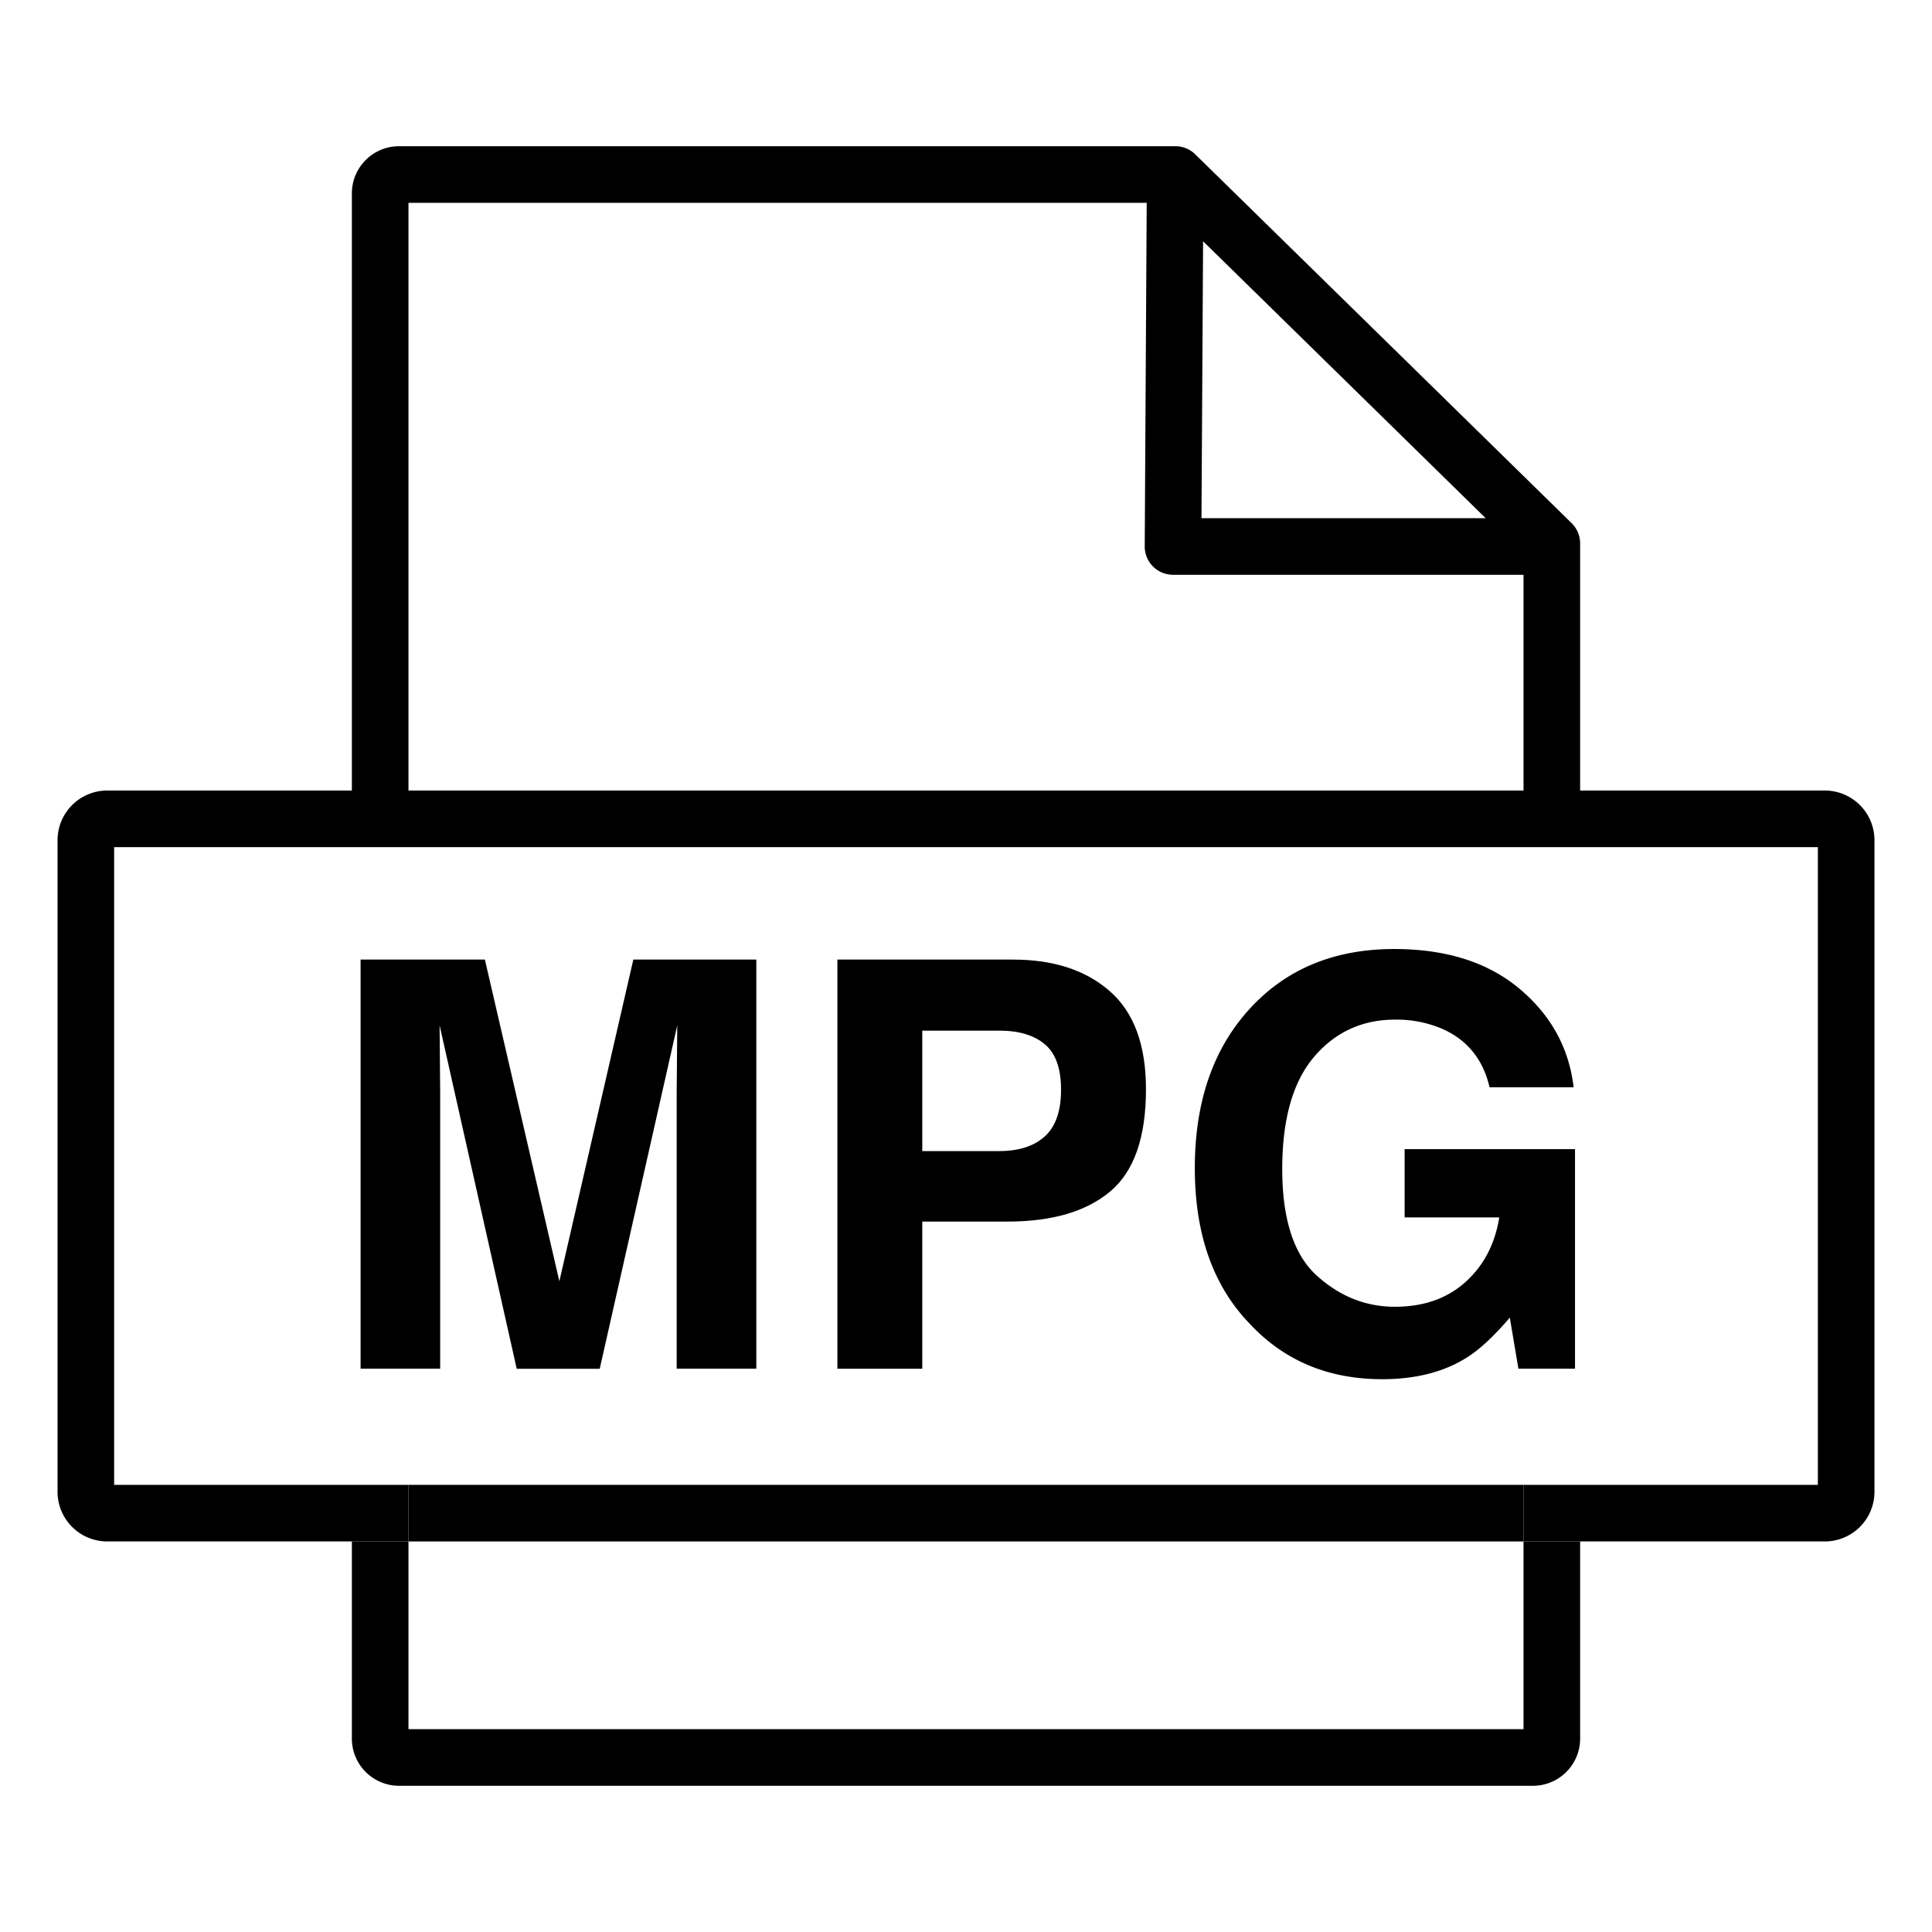 <svg  data-name="Layer 1" xmlns="http://www.w3.org/2000/svg" viewBox="0 0 1024 1024"><defs><style>.cls-1{fill:none;}</style></defs><title>icon</title><polygon class="cls-1" points="807.5 294.3 616.88 107.5 216.5 107.5 216.5 419 807.5 419 807.5 294.3"/><polyline class="cls-1" points="186.5 449 60.5 449 60.5 787 186.5 787"/><rect class="cls-1" x="216.5" y="817" width="591" height="99.5"/><path d="M807.5,916.5h-591V817h-30V921.5a25,25,0,0,0,25,25h601a25,25,0,0,0,25-25V817h-30Z"/><rect x="216.5" y="787" width="591" height="30"/><path d="M967.2,419H837.5V288a15,15,0,0,0-4.5-10.71L633.5,81.79A15,15,0,0,0,623,77.5H211.5a25,25,0,0,0-25,25V419H56.8A26.34,26.34,0,0,0,30.5,445.31V790.69A26.34,26.34,0,0,0,56.8,817H216.5V787H60.5V449h903V787h-156v30H967.2a26.34,26.34,0,0,0,26.31-26.31V445.31A26.34,26.34,0,0,0,967.2,419ZM637.66,127.87,787.44,274.65H636.81ZM807.5,419h-591V107.5H607.78l-1.05,182.06a15,15,0,0,0,15,15.09H807.5Z"/><path d="M335.68,508.6h65.19V725.42H358.66V578.77q0-6.32.15-17.72t.15-17.58l-41.09,182h-44L233,543.46q0,6.18.15,17.58t.15,17.72V725.42H191.12V508.6H257l39.47,170.48Z"/><path d="M588.35,631.57q-19,15.89-54.37,15.89H488.83v78h-45V508.6h93.09q32.19,0,51.33,16.77t19.14,51.92Q607.39,615.69,588.35,631.57Zm-34.58-78.1q-8.61-7.21-24.11-7.21H488.83V610.1h40.83q15.51,0,24.11-7.79t8.61-24.71Q562.38,560.68,553.77,553.47Z"/><path d="M789.49,576.27q-5.15-22.21-25.15-31a61.78,61.78,0,0,0-24.86-4.85q-26.18,0-43,19.75T679.61,619.5q0,39.94,18.24,56.52t41.48,16.59q22.8,0,37.36-13.08t17.95-34.28H744.48V609.07h90.31V725.42h-30l-4.56-27.06Q787.13,713.73,776.69,720q-17.95,11-44.13,11-43.1,0-70.6-29.84-28.68-30-28.68-82,0-52.62,29-84.38T738.89,503q41.33,0,66.41,21t28.76,52.29Z"/></svg>